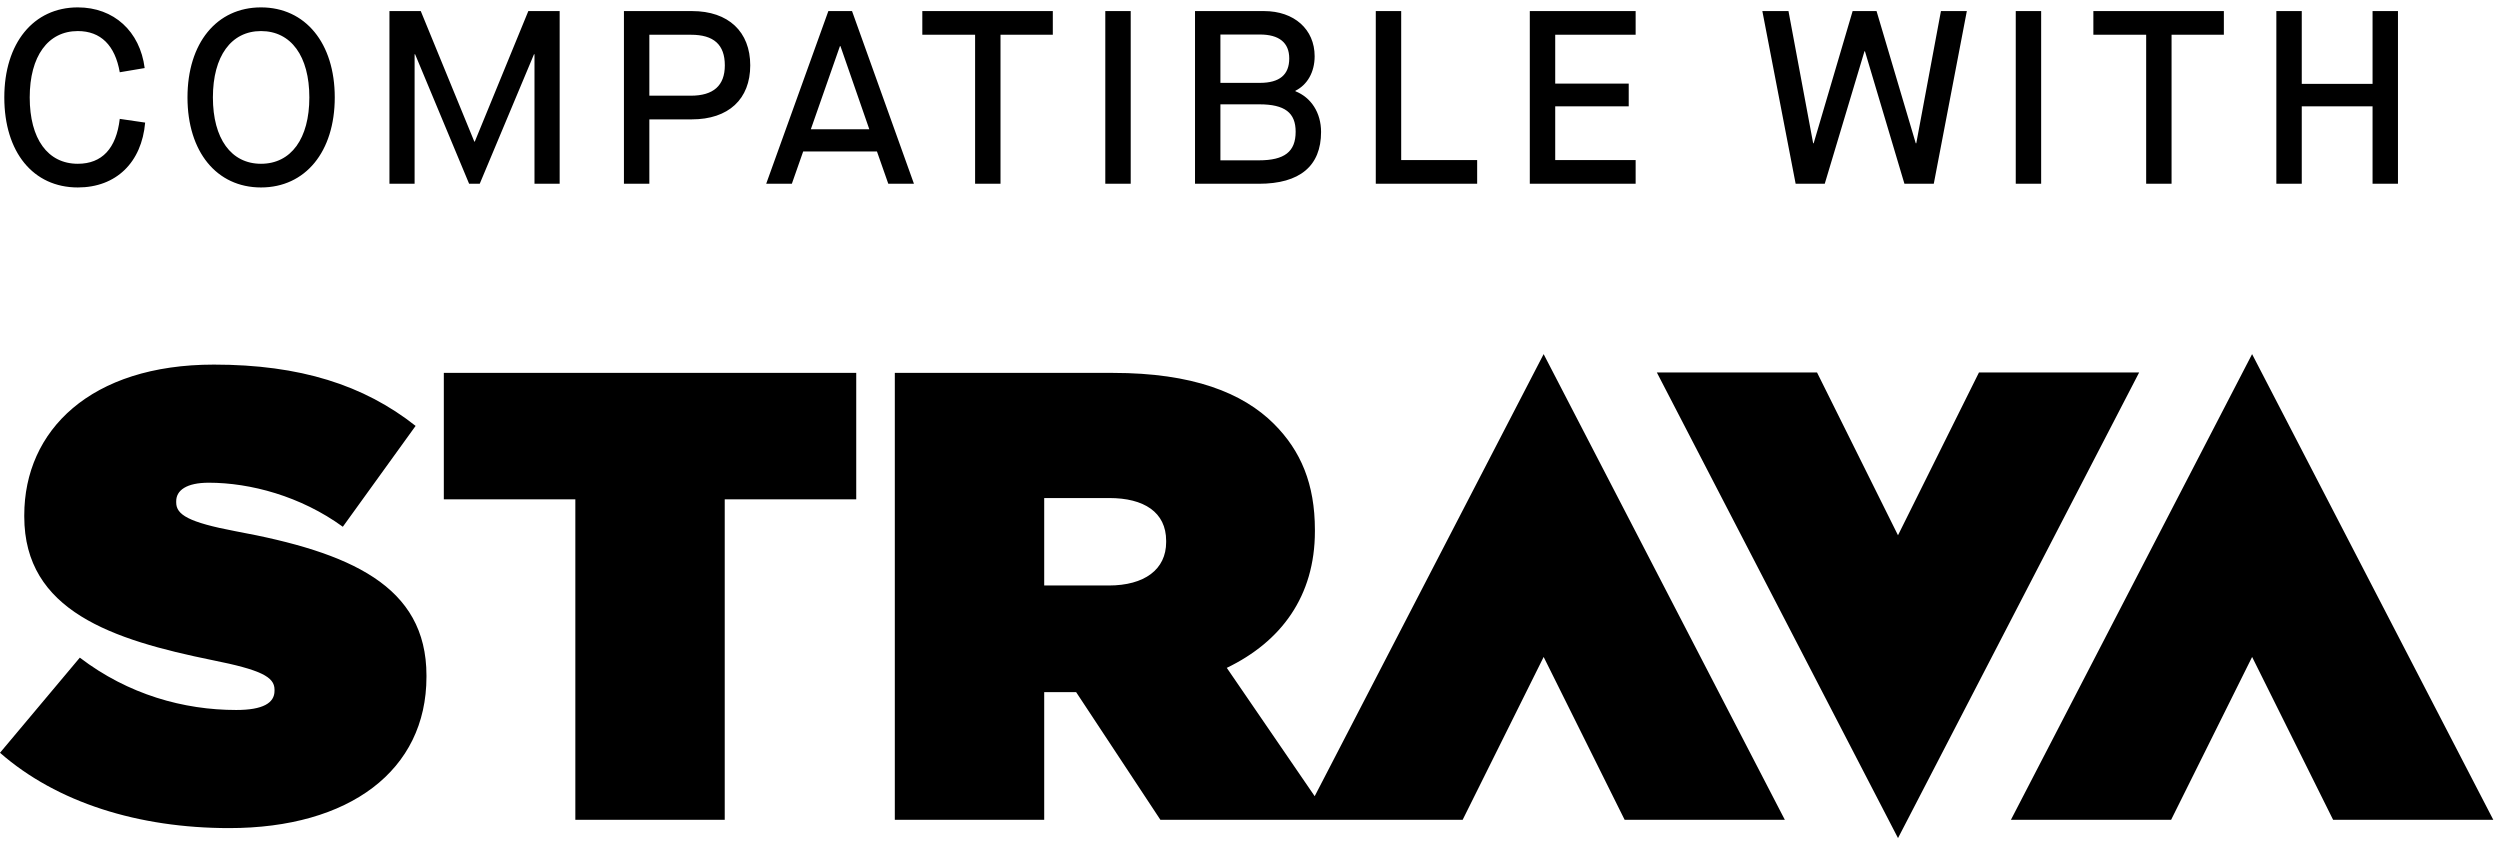 <svg width="176" height="60" viewBox="0 0 176 60" fill="none" xmlns="http://www.w3.org/2000/svg">
<path d="M5.478 13.197C8.17 13.197 9.976 11.443 10.219 8.63L8.431 8.369C8.188 10.453 7.18 11.53 5.478 11.53C3.36 11.53 2.092 9.776 2.092 6.858C2.092 3.958 3.377 2.187 5.478 2.187C7.094 2.187 8.101 3.194 8.431 5.087L10.185 4.792C9.855 2.204 8.014 0.52 5.478 0.52C2.353 0.52 0.303 3.038 0.303 6.858C0.303 10.714 2.335 13.197 5.478 13.197ZM18.374 13.197C21.5 13.197 23.567 10.679 23.567 6.858C23.567 3.038 21.5 0.52 18.374 0.52C15.248 0.52 13.199 3.038 13.199 6.858C13.199 10.679 15.248 13.197 18.374 13.197ZM18.374 11.53C16.273 11.53 14.988 9.759 14.988 6.858C14.988 3.958 16.273 2.187 18.374 2.187C20.493 2.187 21.778 3.958 21.778 6.858C21.778 9.759 20.493 11.53 18.374 11.53ZM27.417 12.937H29.188V3.819H29.223L33.026 12.937H33.773L37.594 3.819H37.628V12.937H39.4V0.78H37.194L33.426 9.967H33.391L29.622 0.78H27.417V12.937ZM43.925 12.937H45.714V8.404H48.701C51.288 8.404 52.817 6.98 52.817 4.601C52.817 2.239 51.288 0.78 48.718 0.78H43.925V12.937ZM45.714 6.737V2.447H48.649C50.246 2.447 51.028 3.142 51.028 4.601C51.028 6.025 50.229 6.737 48.631 6.737H45.714ZM62.536 12.937H64.342L59.983 0.78H58.316L53.94 12.937H55.746L56.544 10.662H61.737L62.536 12.937ZM57.083 9.099L59.132 3.246H59.167L61.199 9.099H57.083ZM68.647 12.937H70.436V2.447H74.118V0.78H64.931V2.447H68.647V12.937ZM77.813 12.937H79.602V0.78H77.813V12.937ZM84.129 12.937H88.626C91.509 12.937 93.003 11.686 93.003 9.29C93.003 7.918 92.291 6.858 91.197 6.424V6.389C92.03 5.973 92.551 5.087 92.551 3.958C92.551 2.065 91.11 0.78 88.991 0.78H84.129V12.937ZM85.917 5.834V2.43H88.696C90.05 2.43 90.763 3.003 90.763 4.114C90.763 5.261 90.085 5.834 88.696 5.834H85.917ZM85.917 11.287V7.345H88.661C90.45 7.345 91.214 7.935 91.214 9.272C91.214 10.679 90.433 11.287 88.626 11.287H85.917ZM96.855 12.937H103.992V11.269H98.644V0.78H96.855V12.937ZM107.698 12.937H115.149V11.269H109.487V7.484H114.662V5.886H109.487V2.447H115.149V0.78H107.698V12.937ZM126.413 12.937H128.462L131.258 3.611H131.293L134.072 12.937H136.138L138.465 0.78H136.642L134.905 10.088H134.87L132.109 0.78H130.425L127.681 10.088H127.646L125.909 0.78H124.069L126.413 12.937ZM141.909 12.937H143.697V0.78H141.909V12.937ZM151.09 12.937H152.878V2.447H156.56V0.78H147.373V2.447H151.09V12.937ZM160.255 12.937H162.044V7.484H167.028V12.937H168.817V0.78H167.028V5.903H162.044V0.78H160.255V12.937Z" fill="black"/>
<path fill-rule="evenodd" clip-rule="evenodd" d="M93.692 57.714L93.691 57.712H102.972L108.673 46.249L114.373 57.712H125.651L108.672 24.93L92.554 56.052L86.366 47.017C90.187 45.174 92.569 41.983 92.569 37.399V37.309C92.569 34.073 91.58 31.736 89.692 29.848C87.49 27.645 83.939 26.252 78.366 26.252H62.995V57.714H73.512V48.725H75.759L81.692 57.714H93.692ZM158.547 24.93L141.57 57.712H152.848L158.549 46.249L164.25 57.712H175.527L158.547 24.93ZM133.62 59.002L150.597 26.22H139.32L133.619 37.683L127.918 26.22H116.641L133.62 59.002ZM78.052 41.219C80.568 41.219 82.097 40.096 82.097 38.163V38.073C82.097 36.05 80.523 35.062 78.097 35.062H73.512V41.219H78.052ZM40.504 35.151H31.245V26.252H60.279V35.151H51.021V57.714H40.504V35.151ZM5.619 46.298L0 52.995C4 56.501 9.753 58.298 16.135 58.298C24.585 58.298 30.023 54.253 30.023 47.646V47.556C30.023 41.219 24.63 38.882 16.585 37.399C13.259 36.769 12.405 36.23 12.405 35.376V35.286C12.405 34.522 13.124 33.983 14.697 33.983C17.618 33.983 21.169 34.927 24.135 37.084L29.259 29.983C25.619 27.106 21.124 25.668 15.057 25.668C6.382 25.668 1.708 30.297 1.708 36.275V36.365C1.708 43.017 7.911 45.04 14.966 46.477C18.338 47.152 19.326 47.646 19.326 48.545V48.635C19.326 49.489 18.517 49.983 16.629 49.983C12.944 49.983 9.034 48.905 5.619 46.298Z" fill="black"/>
</svg>
